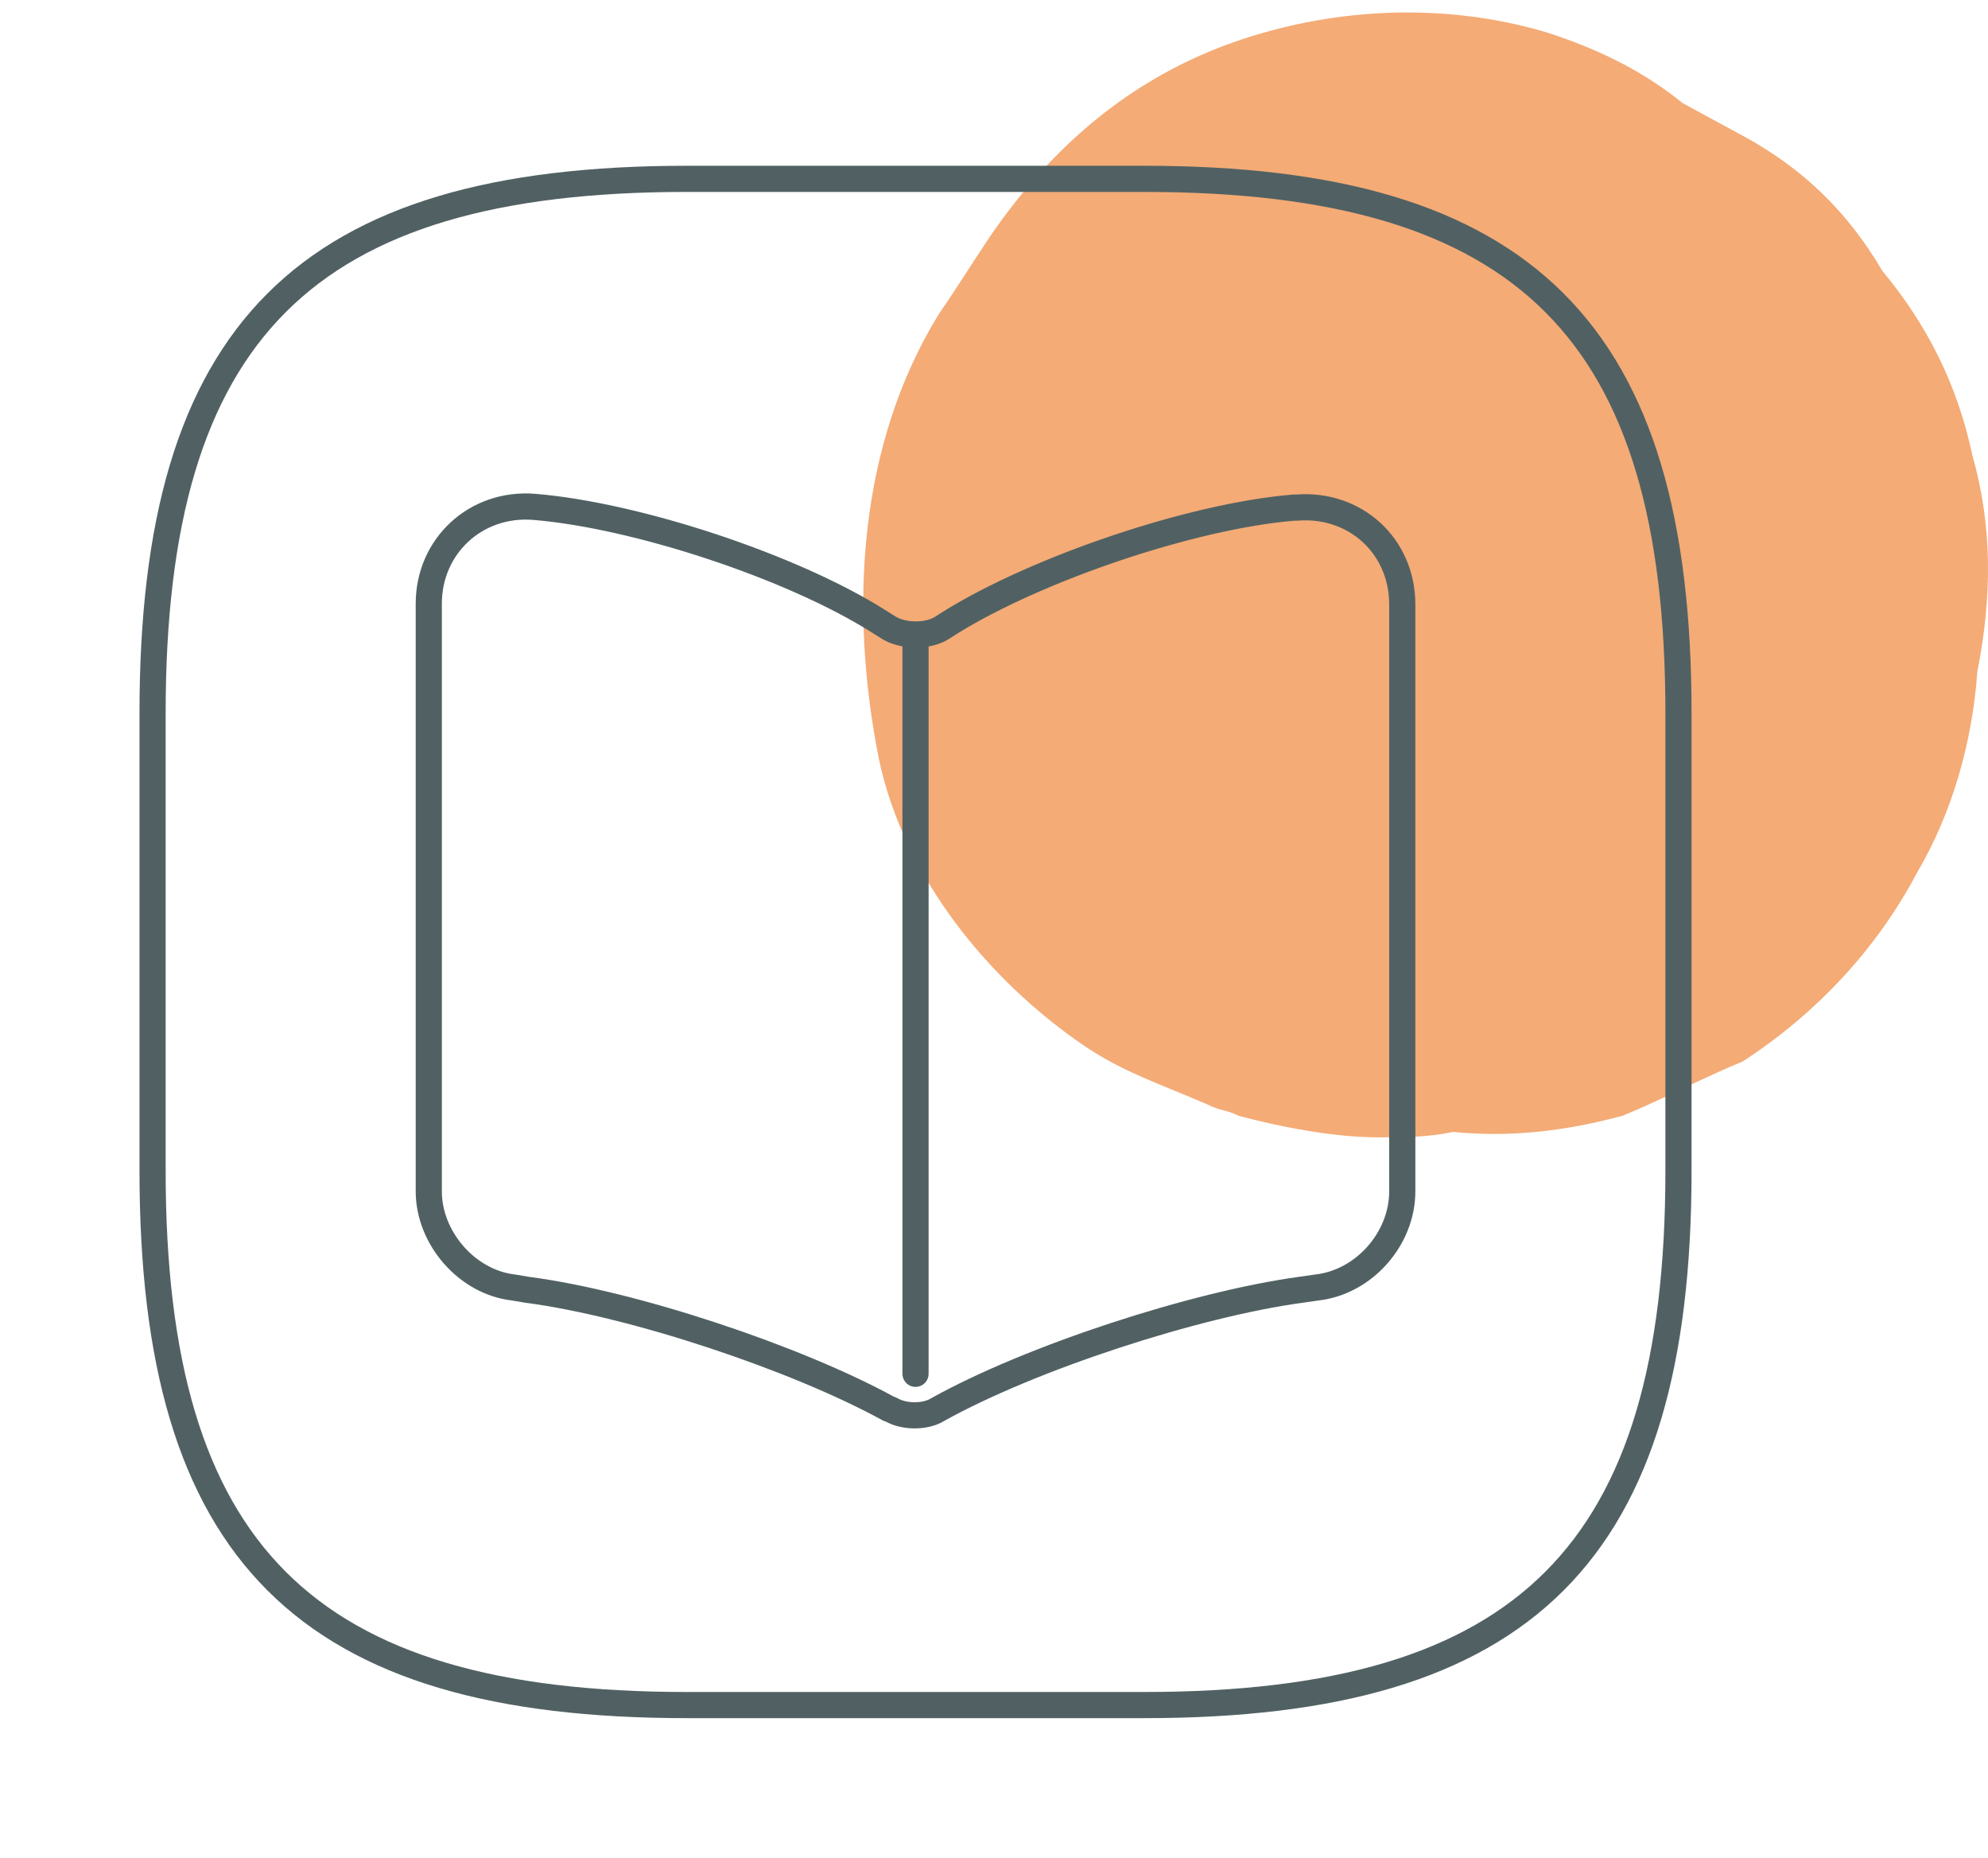 <svg width="76" height="71" viewBox="0 0 76 71" fill="none" xmlns="http://www.w3.org/2000/svg">
<path d="M75.401 17.395C74.828 14.704 73.683 12.428 71.965 10.358C70.628 8.082 68.91 6.426 66.619 5.185C65.856 4.771 65.092 4.357 64.329 3.943C62.801 2.701 61.084 1.873 59.175 1.253C55.738 0.218 51.92 0.218 48.293 1.253C43.902 2.494 40.466 5.185 37.794 9.117C36.839 10.565 36.457 11.186 35.885 12.014C32.83 16.981 32.449 23.189 33.594 28.984C34.548 33.537 37.794 37.469 41.421 39.952C42.948 40.987 44.284 41.401 46.193 42.228C46.575 42.435 46.957 42.435 47.339 42.642C48.866 43.056 50.966 43.47 52.684 43.47C53.638 43.47 54.593 43.47 55.547 43.263C57.647 43.47 59.747 43.263 62.038 42.642C63.565 42.022 65.092 41.194 66.619 40.573C69.483 38.71 71.774 36.227 73.301 33.33C74.637 31.053 75.401 28.363 75.592 25.673C76.164 22.775 76.165 20.085 75.401 17.395Z" fill="#F4AB76"/>
<path d="M26.25 65.169H43.75C58.334 65.169 64.167 59.336 64.167 44.753V27.253C64.167 12.669 58.334 6.836 43.75 6.836H26.25C11.667 6.836 5.833 12.669 5.833 27.253V44.753C5.833 59.336 11.667 65.169 26.25 65.169Z" stroke="#516163" stroke-linecap="round" stroke-linejoin="round"/>
<path d="M53.608 45.535V23.105C53.608 20.86 51.8 19.226 49.583 19.401H49.467C45.558 19.722 39.638 21.735 36.312 23.805L35.992 24.01C35.467 24.33 34.562 24.33 34.008 24.01L33.542 23.718C30.246 21.647 24.325 19.693 20.417 19.372C18.2 19.197 16.392 20.86 16.392 23.076V45.535C16.392 47.314 17.85 49.005 19.629 49.209L20.154 49.297C24.179 49.822 30.421 51.893 33.979 53.847L34.067 53.876C34.562 54.168 35.379 54.168 35.846 53.876C39.404 51.893 45.675 49.851 49.729 49.297L50.342 49.209C52.15 49.005 53.608 47.343 53.608 45.535Z" stroke="#516163" stroke-linecap="round" stroke-linejoin="round"/>
<path d="M35 24.625V52.508" stroke="#516163" stroke-linecap="round" stroke-linejoin="round"/>
</svg>
